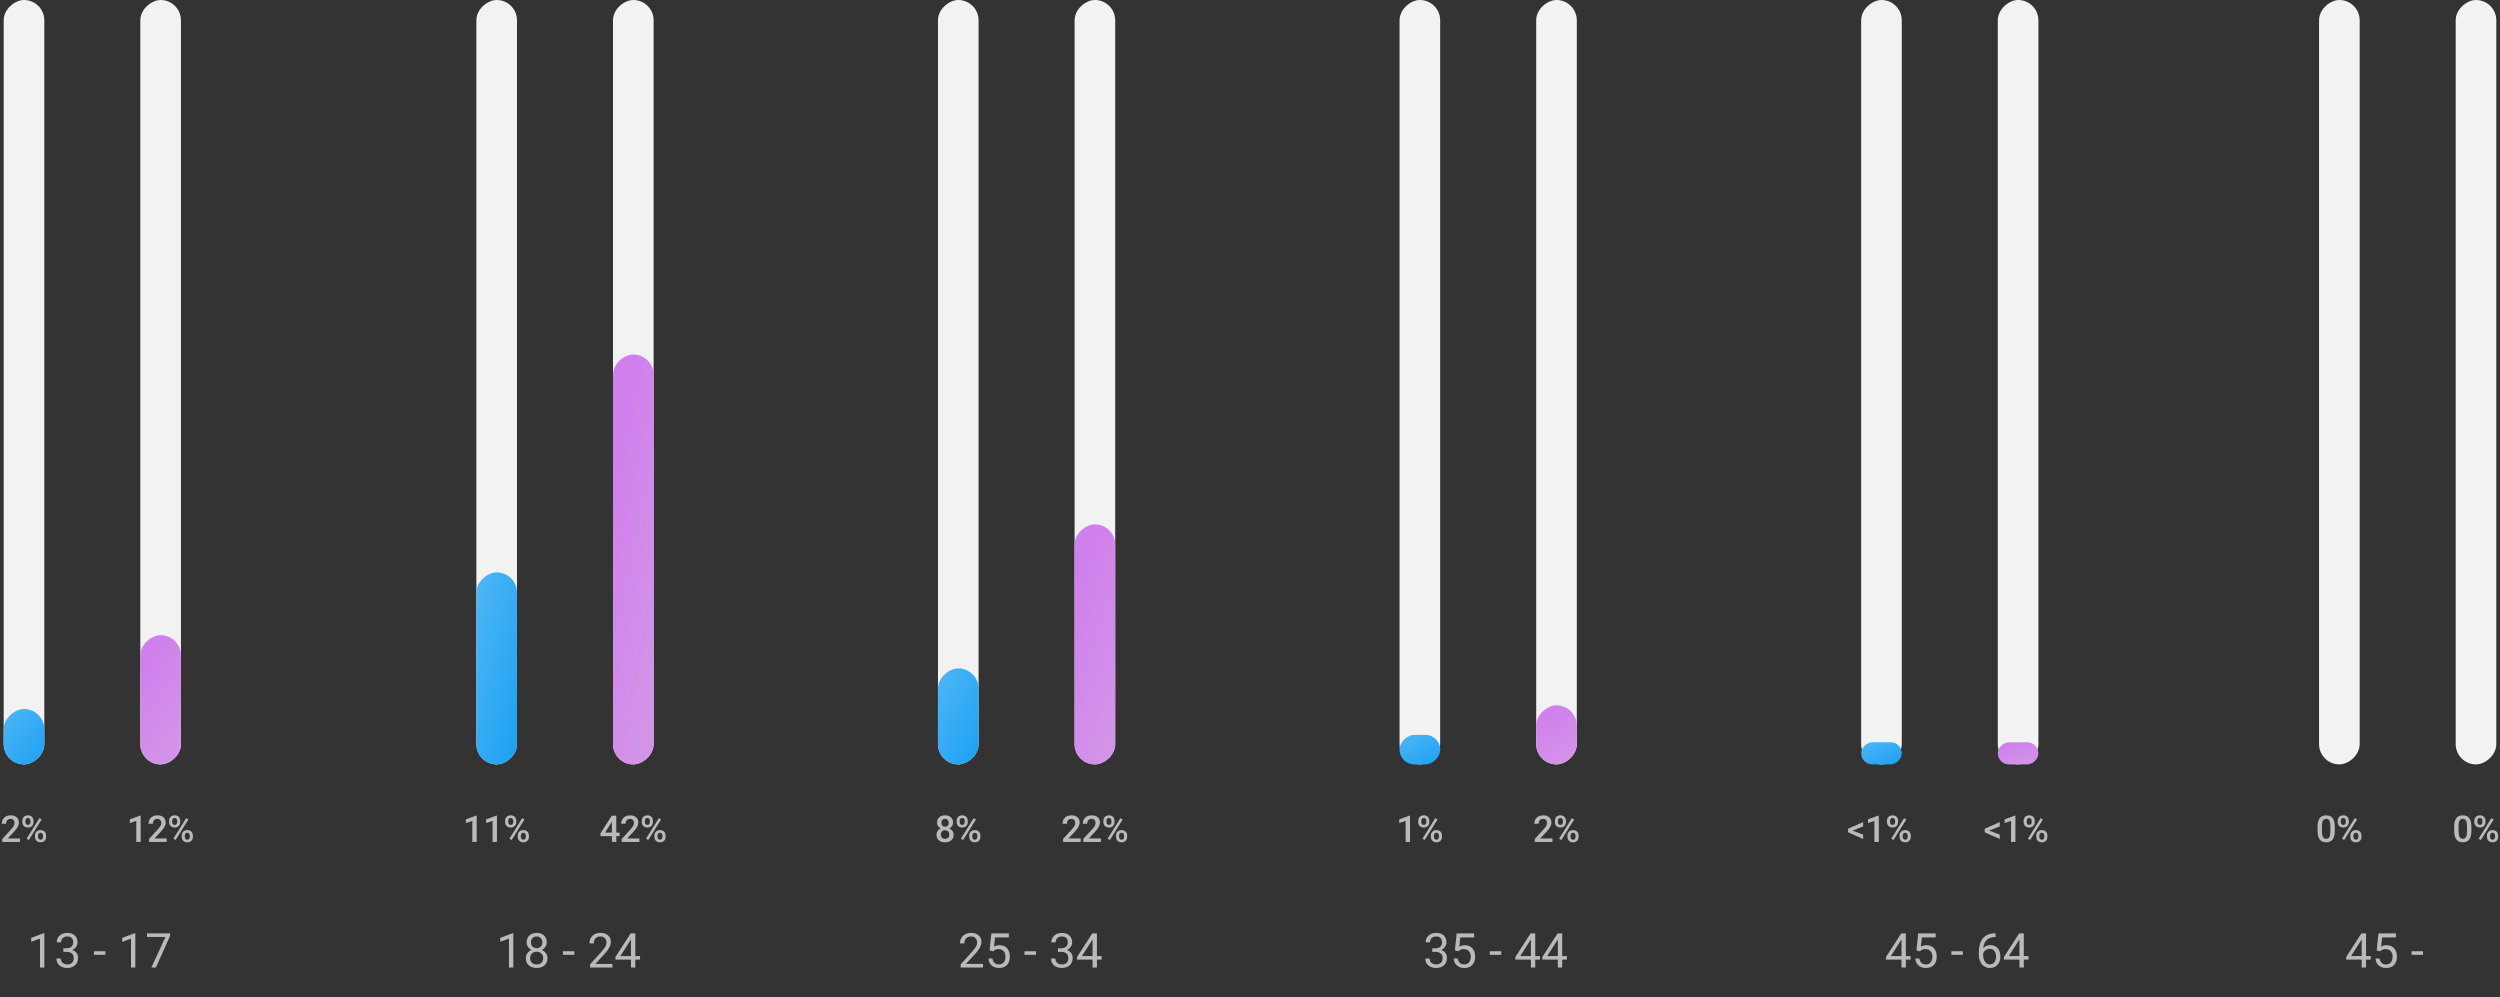 <svg width="677" height="270" viewBox="0 0 677 270" fill="none" xmlns="http://www.w3.org/2000/svg">
<rect x="0" y="0" width="677" height="270" fill="#333333" stroke="none"/>
<path d="M12.007 262H10.826V254.173L8.459 255.043V253.977L11.823 252.713H12.007V262ZM17.155 256.808H18.037C18.591 256.799 19.027 256.653 19.345 256.37C19.662 256.086 19.821 255.703 19.821 255.221C19.821 254.137 19.281 253.596 18.202 253.596C17.694 253.596 17.288 253.742 16.983 254.034C16.683 254.321 16.533 254.704 16.533 255.183H15.358C15.358 254.451 15.625 253.843 16.158 253.361C16.696 252.874 17.377 252.631 18.202 252.631C19.074 252.631 19.757 252.861 20.252 253.323C20.748 253.784 20.995 254.425 20.995 255.246C20.995 255.648 20.864 256.037 20.602 256.414C20.343 256.791 19.99 257.072 19.541 257.258C20.049 257.419 20.441 257.686 20.716 258.058C20.995 258.431 21.135 258.885 21.135 259.423C21.135 260.252 20.864 260.91 20.322 261.397C19.781 261.884 19.076 262.127 18.209 262.127C17.341 262.127 16.634 261.892 16.088 261.422C15.547 260.953 15.276 260.333 15.276 259.562H16.456C16.456 260.049 16.615 260.438 16.933 260.73C17.25 261.022 17.675 261.168 18.209 261.168C18.776 261.168 19.209 261.02 19.51 260.724C19.81 260.428 19.96 260.003 19.96 259.448C19.96 258.911 19.795 258.498 19.465 258.21C19.135 257.923 18.659 257.775 18.037 257.766H17.155V256.808ZM28.536 258.553H25.439V257.595H28.536V258.553ZM36.648 262H35.468V254.173L33.1 255.043V253.977L36.464 252.713H36.648V262ZM46.056 253.418L42.228 262H40.997L44.812 253.723H39.81V252.758H46.056V253.418Z" fill="#BCB9B9"/>
<path d="M38.09 228H36.908V222.292L35.165 222.888V221.887L37.938 220.866H38.09V228ZM45.141 228H40.36V227.185L42.728 224.602C43.07 224.221 43.313 223.903 43.456 223.649C43.602 223.392 43.676 223.135 43.676 222.878C43.676 222.539 43.58 222.266 43.388 222.058C43.199 221.849 42.943 221.745 42.621 221.745C42.237 221.745 41.939 221.862 41.727 222.097C41.516 222.331 41.41 222.652 41.41 223.059H40.224C40.224 222.626 40.321 222.237 40.517 221.892C40.715 221.543 40.997 221.273 41.361 221.081C41.729 220.889 42.152 220.793 42.631 220.793C43.321 220.793 43.865 220.967 44.262 221.315C44.662 221.661 44.862 222.139 44.862 222.751C44.862 223.106 44.761 223.479 44.56 223.869C44.361 224.257 44.034 224.698 43.578 225.192L41.84 227.053H45.141V228ZM45.795 222.258C45.795 221.828 45.934 221.477 46.21 221.203C46.487 220.926 46.85 220.788 47.299 220.788C47.755 220.788 48.119 220.926 48.393 221.203C48.669 221.477 48.808 221.836 48.808 222.282V222.634C48.808 223.06 48.669 223.41 48.393 223.684C48.119 223.957 47.758 224.094 47.309 224.094C46.869 224.094 46.506 223.96 46.22 223.693C45.937 223.423 45.795 223.06 45.795 222.605V222.258ZM46.625 222.634C46.625 222.858 46.687 223.041 46.811 223.181C46.938 223.317 47.104 223.386 47.309 223.386C47.511 223.386 47.673 223.317 47.797 223.181C47.921 223.041 47.983 222.852 47.983 222.614V222.258C47.983 222.033 47.919 221.851 47.792 221.711C47.669 221.571 47.504 221.501 47.299 221.501C47.094 221.501 46.93 221.573 46.806 221.716C46.685 221.856 46.625 222.041 46.625 222.273V222.634ZM49.213 226.257C49.213 225.821 49.355 225.468 49.638 225.197C49.921 224.927 50.282 224.792 50.722 224.792C51.165 224.792 51.526 224.927 51.806 225.197C52.089 225.468 52.231 225.832 52.231 226.291V226.638C52.231 227.061 52.094 227.411 51.821 227.688C51.55 227.961 51.187 228.098 50.732 228.098C50.276 228.098 49.908 227.963 49.628 227.692C49.351 227.419 49.213 227.059 49.213 226.613V226.257ZM50.043 226.638C50.043 226.859 50.107 227.041 50.234 227.185C50.364 227.325 50.53 227.395 50.732 227.395C50.94 227.395 51.103 227.328 51.22 227.194C51.34 227.058 51.401 226.867 51.401 226.623V226.257C51.401 226.029 51.337 225.847 51.21 225.71C51.083 225.573 50.92 225.505 50.722 225.505C50.52 225.505 50.356 225.573 50.229 225.71C50.105 225.847 50.043 226.036 50.043 226.276V226.638ZM47.553 227.468L46.943 227.116L50.414 221.56L51.025 221.911L47.553 227.468Z" fill="#BCB9B9"/>
<rect x="38" y="207" width="207" height="11" rx="5.5" transform="rotate(-90 38 207)" fill="#F2F2F2"/>
<rect x="38" y="207" width="35" height="11" rx="5.5" transform="rotate(-90 38 207)" fill="url(#paint0_linear_441_5561)"/>
<path d="M5.399 228H0.619V227.185L2.987 224.602C3.329 224.221 3.571 223.903 3.714 223.65C3.861 223.392 3.934 223.135 3.934 222.878C3.934 222.54 3.838 222.266 3.646 222.058C3.457 221.849 3.202 221.745 2.879 221.745C2.495 221.745 2.197 221.862 1.986 222.097C1.774 222.331 1.668 222.652 1.668 223.059H0.482C0.482 222.626 0.579 222.237 0.775 221.892C0.973 221.543 1.255 221.273 1.62 221.081C1.987 220.889 2.411 220.793 2.889 220.793C3.579 220.793 4.123 220.967 4.52 221.316C4.92 221.661 5.121 222.139 5.121 222.751C5.121 223.106 5.02 223.479 4.818 223.869C4.619 224.257 4.292 224.698 3.836 225.193L2.098 227.053H5.399V228ZM6.053 222.258C6.053 221.828 6.192 221.477 6.468 221.203C6.745 220.927 7.108 220.788 7.557 220.788C8.013 220.788 8.378 220.927 8.651 221.203C8.928 221.477 9.066 221.836 9.066 222.282V222.634C9.066 223.06 8.928 223.41 8.651 223.684C8.378 223.957 8.016 224.094 7.567 224.094C7.128 224.094 6.765 223.96 6.478 223.693C6.195 223.423 6.053 223.06 6.053 222.605V222.258ZM6.883 222.634C6.883 222.859 6.945 223.041 7.069 223.181C7.196 223.318 7.362 223.386 7.567 223.386C7.769 223.386 7.932 223.318 8.055 223.181C8.179 223.041 8.241 222.852 8.241 222.614V222.258C8.241 222.033 8.177 221.851 8.05 221.711C7.927 221.571 7.762 221.501 7.557 221.501C7.352 221.501 7.188 221.573 7.064 221.716C6.944 221.856 6.883 222.041 6.883 222.273V222.634ZM9.471 226.257C9.471 225.821 9.613 225.468 9.896 225.197C10.179 224.927 10.541 224.792 10.98 224.792C11.423 224.792 11.784 224.927 12.064 225.197C12.347 225.468 12.489 225.832 12.489 226.291V226.638C12.489 227.061 12.352 227.411 12.079 227.688C11.809 227.961 11.446 228.098 10.99 228.098C10.534 228.098 10.166 227.963 9.886 227.693C9.61 227.419 9.471 227.059 9.471 226.613V226.257ZM10.301 226.638C10.301 226.859 10.365 227.041 10.492 227.185C10.622 227.325 10.788 227.395 10.99 227.395C11.198 227.395 11.361 227.328 11.478 227.194C11.599 227.058 11.659 226.867 11.659 226.623V226.257C11.659 226.029 11.595 225.847 11.468 225.71C11.341 225.573 11.179 225.505 10.98 225.505C10.778 225.505 10.614 225.573 10.487 225.71C10.363 225.847 10.301 226.036 10.301 226.276V226.638ZM7.811 227.468L7.201 227.116L10.672 221.56L11.283 221.911L7.811 227.468Z" fill="#BCB9B9"/>
<rect x="1" y="207" width="207" height="11" rx="5.5" transform="rotate(-90 1 207)" fill="#F2F2F2"/>
<rect x="1" y="207" width="15" height="11" rx="5.5" transform="rotate(-90 1 207)" fill="url(#paint1_linear_441_5561)"/>
<path d="M139.007 262H137.826V254.173L135.458 255.043V253.977L138.823 252.713H139.007V262ZM148.052 255.17C148.052 255.631 147.93 256.042 147.684 256.401C147.443 256.761 147.115 257.042 146.7 257.246C147.183 257.453 147.563 257.756 147.843 258.153C148.126 258.551 148.268 259.002 148.268 259.505C148.268 260.305 147.997 260.942 147.456 261.416C146.918 261.89 146.209 262.127 145.329 262.127C144.44 262.127 143.727 261.89 143.19 261.416C142.657 260.938 142.39 260.301 142.39 259.505C142.39 259.006 142.526 258.555 142.796 258.153C143.071 257.751 143.45 257.447 143.933 257.239C143.522 257.036 143.198 256.755 142.961 256.395C142.724 256.035 142.606 255.627 142.606 255.17C142.606 254.391 142.856 253.773 143.355 253.316C143.854 252.859 144.512 252.631 145.329 252.631C146.142 252.631 146.798 252.859 147.297 253.316C147.8 253.773 148.052 254.391 148.052 255.17ZM147.094 259.48C147.094 258.964 146.929 258.543 146.599 258.217C146.273 257.891 145.845 257.728 145.316 257.728C144.787 257.728 144.362 257.889 144.041 258.21C143.723 258.532 143.564 258.955 143.564 259.48C143.564 260.005 143.719 260.417 144.028 260.718C144.341 261.018 144.775 261.168 145.329 261.168C145.879 261.168 146.311 261.018 146.624 260.718C146.937 260.413 147.094 260 147.094 259.48ZM145.329 253.596C144.868 253.596 144.493 253.74 144.206 254.027C143.922 254.311 143.78 254.698 143.78 255.189C143.78 255.659 143.92 256.04 144.199 256.332C144.483 256.619 144.859 256.763 145.329 256.763C145.799 256.763 146.173 256.619 146.453 256.332C146.736 256.04 146.878 255.659 146.878 255.189C146.878 254.719 146.732 254.336 146.44 254.04C146.148 253.744 145.778 253.596 145.329 253.596ZM155.536 258.553H152.438V257.595H155.536V258.553ZM165.845 262H159.789V261.156L162.988 257.601C163.462 257.064 163.788 256.628 163.966 256.293C164.148 255.955 164.239 255.606 164.239 255.246C164.239 254.764 164.093 254.368 163.801 254.059C163.509 253.75 163.119 253.596 162.633 253.596C162.049 253.596 161.594 253.763 161.268 254.097C160.946 254.427 160.786 254.889 160.786 255.481H159.611C159.611 254.63 159.884 253.943 160.43 253.418C160.98 252.893 161.715 252.631 162.633 252.631C163.492 252.631 164.171 252.857 164.67 253.31C165.17 253.759 165.419 254.357 165.419 255.106C165.419 256.016 164.84 257.1 163.68 258.356L161.205 261.042H165.845V262ZM172.046 258.896H173.329V259.854H172.046V262H170.866V259.854H166.657V259.163L170.796 252.758H172.046V258.896ZM167.99 258.896H170.866V254.364L170.726 254.618L167.99 258.896Z" fill="#BCB9B9"/>
<path d="M166.89 225.466H167.774V226.418H166.89V228H165.704V226.418H162.633L162.598 225.695L165.665 220.891H166.89V225.466ZM163.844 225.466H165.704V222.497L165.616 222.653L163.844 225.466ZM173.141 228H168.36V227.185L170.729 224.602C171.07 224.221 171.313 223.903 171.456 223.649C171.603 223.392 171.676 223.135 171.676 222.878C171.676 222.539 171.58 222.266 171.388 222.058C171.199 221.849 170.943 221.745 170.621 221.745C170.237 221.745 169.939 221.862 169.728 222.097C169.516 222.331 169.41 222.652 169.41 223.059H168.224C168.224 222.626 168.321 222.237 168.517 221.892C168.715 221.543 168.997 221.273 169.361 221.081C169.729 220.889 170.152 220.793 170.631 220.793C171.321 220.793 171.865 220.967 172.262 221.315C172.662 221.66 172.862 222.139 172.862 222.751C172.862 223.106 172.761 223.479 172.56 223.869C172.361 224.257 172.034 224.698 171.578 225.192L169.84 227.053H173.141V228ZM173.795 222.258C173.795 221.828 173.933 221.477 174.21 221.203C174.487 220.926 174.85 220.788 175.299 220.788C175.755 220.788 176.119 220.926 176.393 221.203C176.669 221.477 176.808 221.836 176.808 222.282V222.634C176.808 223.06 176.669 223.41 176.393 223.684C176.119 223.957 175.758 224.094 175.309 224.094C174.869 224.094 174.506 223.96 174.22 223.693C173.937 223.423 173.795 223.06 173.795 222.604V222.258ZM174.625 222.634C174.625 222.858 174.687 223.041 174.811 223.181C174.938 223.317 175.104 223.386 175.309 223.386C175.511 223.386 175.673 223.317 175.797 223.181C175.921 223.041 175.983 222.852 175.983 222.614V222.258C175.983 222.033 175.919 221.851 175.792 221.711C175.668 221.571 175.504 221.501 175.299 221.501C175.094 221.501 174.93 221.573 174.806 221.716C174.685 221.856 174.625 222.041 174.625 222.272V222.634ZM177.213 226.257C177.213 225.821 177.355 225.467 177.638 225.197C177.921 224.927 178.282 224.792 178.722 224.792C179.165 224.792 179.526 224.927 179.806 225.197C180.089 225.467 180.231 225.832 180.231 226.291V226.638C180.231 227.061 180.094 227.411 179.821 227.688C179.55 227.961 179.187 228.098 178.732 228.098C178.276 228.098 177.908 227.963 177.628 227.692C177.351 227.419 177.213 227.059 177.213 226.613V226.257ZM178.043 226.638C178.043 226.859 178.107 227.041 178.234 227.185C178.364 227.325 178.53 227.395 178.732 227.395C178.94 227.395 179.103 227.328 179.22 227.194C179.34 227.058 179.401 226.867 179.401 226.623V226.257C179.401 226.029 179.337 225.847 179.21 225.71C179.083 225.573 178.92 225.505 178.722 225.505C178.52 225.505 178.356 225.573 178.229 225.71C178.105 225.847 178.043 226.035 178.043 226.276V226.638ZM175.553 227.468L174.943 227.116L178.414 221.56L179.025 221.911L175.553 227.468Z" fill="#BCB9B9"/>
<rect x="166" y="207" width="207" height="11" rx="5.5" transform="rotate(-90 166 207)" fill="#F2F2F2"/>
<rect x="166" y="207" width="111" height="11" rx="5.5" transform="rotate(-90 166 207)" fill="url(#paint2_linear_441_5561)"/>
<path d="M129.09 228H127.908V222.292L126.165 222.888V221.887L128.938 220.866H129.09V228ZM134.573 228H133.392V222.292L131.648 222.888V221.887L134.422 220.866H134.573V228ZM136.795 222.258C136.795 221.828 136.933 221.477 137.21 221.203C137.487 220.926 137.85 220.788 138.299 220.788C138.755 220.788 139.119 220.926 139.393 221.203C139.669 221.477 139.808 221.836 139.808 222.282V222.634C139.808 223.06 139.669 223.41 139.393 223.684C139.119 223.957 138.758 224.094 138.309 224.094C137.869 224.094 137.506 223.96 137.22 223.693C136.937 223.423 136.795 223.06 136.795 222.604V222.258ZM137.625 222.634C137.625 222.858 137.687 223.041 137.811 223.181C137.938 223.317 138.104 223.386 138.309 223.386C138.511 223.386 138.673 223.317 138.797 223.181C138.921 223.041 138.983 222.852 138.983 222.614V222.258C138.983 222.033 138.919 221.851 138.792 221.711C138.668 221.571 138.504 221.501 138.299 221.501C138.094 221.501 137.93 221.573 137.806 221.716C137.685 221.856 137.625 222.041 137.625 222.272V222.634ZM140.213 226.257C140.213 225.821 140.355 225.467 140.638 225.197C140.921 224.927 141.282 224.792 141.722 224.792C142.165 224.792 142.526 224.927 142.806 225.197C143.089 225.467 143.231 225.832 143.231 226.291V226.638C143.231 227.061 143.094 227.411 142.821 227.688C142.55 227.961 142.187 228.098 141.732 228.098C141.276 228.098 140.908 227.963 140.628 227.692C140.351 227.419 140.213 227.059 140.213 226.613V226.257ZM141.043 226.638C141.043 226.859 141.107 227.041 141.234 227.185C141.364 227.325 141.53 227.395 141.732 227.395C141.94 227.395 142.103 227.328 142.22 227.194C142.34 227.058 142.401 226.867 142.401 226.623V226.257C142.401 226.029 142.337 225.847 142.21 225.71C142.083 225.573 141.92 225.505 141.722 225.505C141.52 225.505 141.356 225.573 141.229 225.71C141.105 225.847 141.043 226.035 141.043 226.276V226.638ZM138.553 227.468L137.943 227.116L141.414 221.56L142.025 221.911L138.553 227.468Z" fill="#BCB9B9"/>
<rect x="129" y="207" width="207" height="11" rx="5.5" transform="rotate(-90 129 207)" fill="#F2F2F2"/>
<rect x="129" y="207" width="52" height="11" rx="5.5" transform="rotate(-90 129 207)" fill="url(#paint3_linear_441_5561)"/>
<path d="M266.203 262H260.147V261.156L263.347 257.601C263.821 257.064 264.146 256.628 264.324 256.293C264.506 255.955 264.597 255.606 264.597 255.246C264.597 254.764 264.451 254.368 264.159 254.059C263.867 253.75 263.478 253.596 262.991 253.596C262.407 253.596 261.952 253.763 261.626 254.097C261.305 254.427 261.144 254.889 261.144 255.481H259.97C259.97 254.63 260.243 253.943 260.789 253.418C261.339 252.893 262.073 252.631 262.991 252.631C263.85 252.631 264.529 252.857 265.029 253.31C265.528 253.759 265.778 254.357 265.778 255.106C265.778 256.016 265.198 257.1 264.039 258.356L261.563 261.042H266.203V262ZM267.987 257.366L268.457 252.758H273.192V253.843H269.453L269.174 256.363C269.627 256.097 270.141 255.963 270.716 255.963C271.558 255.963 272.227 256.243 272.722 256.801C273.217 257.356 273.465 258.107 273.465 259.055C273.465 260.007 273.207 260.758 272.69 261.308C272.178 261.854 271.461 262.127 270.539 262.127C269.722 262.127 269.055 261.901 268.539 261.448C268.023 260.995 267.729 260.369 267.657 259.569H268.768C268.84 260.098 269.028 260.498 269.333 260.769C269.637 261.035 270.039 261.168 270.539 261.168C271.084 261.168 271.512 260.982 271.821 260.61C272.134 260.237 272.291 259.723 272.291 259.067C272.291 258.45 272.121 257.954 271.783 257.582C271.448 257.205 271.002 257.017 270.443 257.017C269.931 257.017 269.529 257.129 269.237 257.354L268.926 257.607L267.987 257.366ZM280.536 258.553H277.438V257.595H280.536V258.553ZM286.497 256.808H287.379C287.933 256.799 288.369 256.653 288.687 256.37C289.004 256.086 289.163 255.703 289.163 255.221C289.163 254.137 288.623 253.596 287.544 253.596C287.036 253.596 286.63 253.742 286.325 254.034C286.025 254.321 285.875 254.704 285.875 255.183H284.7C284.7 254.451 284.967 253.843 285.5 253.361C286.037 252.874 286.719 252.631 287.544 252.631C288.416 252.631 289.099 252.861 289.594 253.323C290.089 253.784 290.337 254.425 290.337 255.246C290.337 255.648 290.206 256.037 289.943 256.414C289.685 256.791 289.332 257.072 288.883 257.258C289.391 257.419 289.783 257.686 290.058 258.058C290.337 258.431 290.477 258.885 290.477 259.423C290.477 260.252 290.206 260.91 289.664 261.397C289.122 261.884 288.418 262.127 287.55 262.127C286.683 262.127 285.976 261.892 285.43 261.422C284.889 260.953 284.618 260.333 284.618 259.562H285.798C285.798 260.049 285.957 260.438 286.274 260.73C286.592 261.022 287.017 261.168 287.55 261.168C288.117 261.168 288.551 261.02 288.852 260.724C289.152 260.428 289.302 260.003 289.302 259.448C289.302 258.911 289.137 258.498 288.807 258.21C288.477 257.923 288.001 257.775 287.379 257.766H286.497V256.808ZM297.046 258.896H298.329V259.854H297.046V262H295.866V259.854H291.657V259.163L295.796 252.758H297.046V258.896ZM292.99 258.896H295.866V254.364L295.726 254.618L292.99 258.896Z" fill="#BCB9B9"/>
<path d="M292.657 228H287.877V227.185L290.245 224.602C290.587 224.221 290.829 223.903 290.972 223.649C291.119 223.392 291.192 223.135 291.192 222.878C291.192 222.539 291.096 222.266 290.904 222.058C290.715 221.849 290.46 221.745 290.137 221.745C289.753 221.745 289.456 221.862 289.244 222.097C289.032 222.331 288.927 222.652 288.927 223.059H287.74C287.74 222.626 287.838 222.237 288.033 221.892C288.232 221.543 288.513 221.273 288.878 221.081C289.246 220.889 289.669 220.793 290.147 220.793C290.837 220.793 291.381 220.967 291.778 221.315C292.179 221.661 292.379 222.139 292.379 222.751C292.379 223.106 292.278 223.479 292.076 223.869C291.877 224.257 291.55 224.698 291.095 225.192L289.356 227.053H292.657V228ZM298.141 228H293.36V227.185L295.729 224.602C296.07 224.221 296.313 223.903 296.456 223.649C296.603 223.392 296.676 223.135 296.676 222.878C296.676 222.539 296.58 222.266 296.388 222.058C296.199 221.849 295.943 221.745 295.621 221.745C295.237 221.745 294.939 221.862 294.728 222.097C294.516 222.331 294.41 222.652 294.41 223.059H293.224C293.224 222.626 293.321 222.237 293.517 221.892C293.715 221.543 293.997 221.273 294.361 221.081C294.729 220.889 295.152 220.793 295.631 220.793C296.321 220.793 296.865 220.967 297.262 221.315C297.662 221.661 297.862 222.139 297.862 222.751C297.862 223.106 297.761 223.479 297.56 223.869C297.361 224.257 297.034 224.698 296.578 225.192L294.84 227.053H298.141V228ZM298.795 222.258C298.795 221.828 298.933 221.477 299.21 221.203C299.487 220.926 299.85 220.788 300.299 220.788C300.755 220.788 301.119 220.926 301.393 221.203C301.669 221.477 301.808 221.836 301.808 222.282V222.634C301.808 223.06 301.669 223.41 301.393 223.684C301.119 223.957 300.758 224.094 300.309 224.094C299.869 224.094 299.506 223.96 299.22 223.693C298.937 223.423 298.795 223.06 298.795 222.605V222.258ZM299.625 222.634C299.625 222.858 299.687 223.041 299.811 223.181C299.938 223.317 300.104 223.386 300.309 223.386C300.511 223.386 300.673 223.317 300.797 223.181C300.921 223.041 300.983 222.852 300.983 222.614V222.258C300.983 222.033 300.919 221.851 300.792 221.711C300.668 221.571 300.504 221.501 300.299 221.501C300.094 221.501 299.93 221.573 299.806 221.716C299.685 221.856 299.625 222.041 299.625 222.273V222.634ZM302.213 226.257C302.213 225.821 302.355 225.468 302.638 225.197C302.921 224.927 303.282 224.792 303.722 224.792C304.165 224.792 304.526 224.927 304.806 225.197C305.089 225.468 305.231 225.832 305.231 226.291V226.638C305.231 227.061 305.094 227.411 304.821 227.688C304.55 227.961 304.187 228.098 303.732 228.098C303.276 228.098 302.908 227.963 302.628 227.692C302.351 227.419 302.213 227.059 302.213 226.613V226.257ZM303.043 226.638C303.043 226.859 303.107 227.041 303.234 227.185C303.364 227.325 303.53 227.395 303.732 227.395C303.94 227.395 304.103 227.328 304.22 227.194C304.34 227.058 304.401 226.867 304.401 226.623V226.257C304.401 226.029 304.337 225.847 304.21 225.71C304.083 225.573 303.92 225.505 303.722 225.505C303.52 225.505 303.356 225.573 303.229 225.71C303.105 225.847 303.043 226.036 303.043 226.276V226.638ZM300.553 227.468L299.943 227.116L303.414 221.56L304.025 221.911L300.553 227.468Z" fill="#BCB9B9"/>
<rect x="291" y="207" width="207" height="11" rx="5.5" transform="rotate(-90 291 207)" fill="#F2F2F2"/>
<rect x="291" y="207" width="65" height="11" rx="5.5" transform="rotate(-90 291 207)" fill="url(#paint4_linear_441_5561)"/>
<path d="M258.096 222.766C258.096 223.114 258.007 223.425 257.828 223.698C257.649 223.969 257.404 224.182 257.095 224.338C257.466 224.511 257.751 224.747 257.95 225.046C258.151 225.345 258.252 225.684 258.252 226.062C258.252 226.687 258.041 227.183 257.618 227.551C257.194 227.915 256.631 228.098 255.928 228.098C255.222 228.098 254.655 227.914 254.229 227.546C253.806 227.178 253.594 226.683 253.594 226.062C253.594 225.681 253.695 225.339 253.897 225.036C254.099 224.734 254.382 224.501 254.746 224.338C254.44 224.182 254.198 223.969 254.019 223.698C253.843 223.425 253.755 223.114 253.755 222.766C253.755 222.16 253.951 221.68 254.341 221.325C254.732 220.97 255.259 220.793 255.923 220.793C256.591 220.793 257.12 220.97 257.51 221.325C257.901 221.68 258.096 222.16 258.096 222.766ZM257.066 226.003C257.066 225.651 256.96 225.368 256.748 225.153C256.54 224.935 256.263 224.826 255.918 224.826C255.573 224.826 255.297 224.934 255.088 225.149C254.883 225.363 254.781 225.648 254.781 226.003C254.781 226.351 254.882 226.63 255.083 226.838C255.288 227.046 255.57 227.151 255.928 227.151C256.286 227.151 256.565 227.05 256.763 226.848C256.965 226.646 257.066 226.364 257.066 226.003ZM256.914 222.81C256.914 222.5 256.825 222.247 256.646 222.048C256.467 221.846 256.226 221.745 255.923 221.745C255.621 221.745 255.381 221.841 255.205 222.033C255.03 222.222 254.942 222.481 254.942 222.81C254.942 223.135 255.03 223.394 255.205 223.586C255.385 223.778 255.625 223.874 255.928 223.874C256.231 223.874 256.47 223.778 256.646 223.586C256.825 223.394 256.914 223.135 256.914 222.81ZM259.053 222.258C259.053 221.828 259.192 221.477 259.468 221.203C259.745 220.927 260.108 220.788 260.557 220.788C261.013 220.788 261.378 220.927 261.651 221.203C261.928 221.477 262.066 221.836 262.066 222.282V222.634C262.066 223.06 261.928 223.41 261.651 223.684C261.378 223.957 261.016 224.094 260.567 224.094C260.128 224.094 259.765 223.96 259.478 223.693C259.195 223.423 259.053 223.06 259.053 222.605V222.258ZM259.883 222.634C259.883 222.859 259.945 223.041 260.069 223.181C260.196 223.318 260.362 223.386 260.567 223.386C260.769 223.386 260.932 223.318 261.055 223.181C261.179 223.041 261.241 222.852 261.241 222.614V222.258C261.241 222.033 261.177 221.851 261.05 221.711C260.927 221.571 260.762 221.501 260.557 221.501C260.352 221.501 260.188 221.573 260.064 221.716C259.944 221.856 259.883 222.041 259.883 222.273V222.634ZM262.471 226.257C262.471 225.821 262.613 225.468 262.896 225.197C263.179 224.927 263.541 224.792 263.98 224.792C264.423 224.792 264.784 224.927 265.064 225.197C265.347 225.468 265.489 225.832 265.489 226.291V226.638C265.489 227.061 265.352 227.411 265.079 227.688C264.809 227.961 264.446 228.098 263.99 228.098C263.534 228.098 263.166 227.963 262.886 227.693C262.61 227.419 262.471 227.059 262.471 226.613V226.257ZM263.301 226.638C263.301 226.859 263.365 227.041 263.492 227.185C263.622 227.325 263.788 227.395 263.99 227.395C264.198 227.395 264.361 227.328 264.478 227.194C264.599 227.058 264.659 226.867 264.659 226.623V226.257C264.659 226.029 264.595 225.847 264.468 225.71C264.341 225.573 264.179 225.505 263.98 225.505C263.778 225.505 263.614 225.573 263.487 225.71C263.363 225.847 263.301 226.036 263.301 226.276V226.638ZM260.811 227.468L260.201 227.116L263.672 221.56L264.283 221.911L260.811 227.468Z" fill="#BCB9B9"/>
<rect x="254" y="207" width="207" height="11" rx="5.5" transform="rotate(-90 254 207)" fill="#F2F2F2"/>
<rect x="254" y="207" width="26" height="11" rx="5.5" transform="rotate(-90 254 207)" fill="url(#paint5_linear_441_5561)"/>
<path d="M387.855 256.808H388.737C389.292 256.799 389.728 256.653 390.045 256.37C390.362 256.086 390.521 255.703 390.521 255.221C390.521 254.137 389.981 253.596 388.902 253.596C388.395 253.596 387.988 253.742 387.684 254.034C387.383 254.321 387.233 254.704 387.233 255.183H386.059C386.059 254.451 386.325 253.843 386.858 253.361C387.396 252.874 388.077 252.631 388.902 252.631C389.774 252.631 390.458 252.861 390.953 253.323C391.448 253.784 391.695 254.425 391.695 255.246C391.695 255.648 391.564 256.037 391.302 256.414C391.044 256.791 390.69 257.072 390.242 257.258C390.75 257.419 391.141 257.686 391.416 258.058C391.695 258.431 391.835 258.885 391.835 259.423C391.835 260.252 391.564 260.91 391.022 261.397C390.481 261.884 389.776 262.127 388.909 262.127C388.041 262.127 387.334 261.892 386.789 261.422C386.247 260.953 385.976 260.333 385.976 259.562H387.157C387.157 260.049 387.315 260.438 387.633 260.73C387.95 261.022 388.375 261.168 388.909 261.168C389.476 261.168 389.91 261.02 390.21 260.724C390.51 260.428 390.661 260.003 390.661 259.448C390.661 258.911 390.496 258.498 390.166 258.21C389.835 257.923 389.359 257.775 388.737 257.766H387.855V256.808ZM393.987 257.366L394.457 252.758H399.192V253.843H395.453L395.174 256.363C395.627 256.097 396.141 255.963 396.716 255.963C397.558 255.963 398.227 256.243 398.722 256.801C399.217 257.356 399.465 258.107 399.465 259.055C399.465 260.007 399.207 260.758 398.69 261.308C398.178 261.854 397.461 262.127 396.539 262.127C395.722 262.127 395.055 261.901 394.539 261.448C394.023 260.995 393.729 260.369 393.657 259.569H394.768C394.84 260.098 395.028 260.498 395.333 260.769C395.637 261.035 396.039 261.168 396.539 261.168C397.084 261.168 397.512 260.982 397.821 260.61C398.134 260.237 398.291 259.723 398.291 259.067C398.291 258.45 398.121 257.954 397.783 257.582C397.448 257.205 397.002 257.017 396.443 257.017C395.931 257.017 395.529 257.129 395.237 257.354L394.926 257.607L393.987 257.366ZM406.536 258.553H403.438V257.595H406.536V258.553ZM415.747 258.896H417.029V259.854H415.747V262H414.566V259.854H410.357V259.163L414.496 252.758H415.747V258.896ZM411.69 258.896H414.566V254.364L414.426 254.618L411.69 258.896ZM423.046 258.896H424.329V259.854H423.046V262H421.866V259.854H417.657V259.163L421.796 252.758H423.046V258.896ZM418.99 258.896H421.866V254.364L421.726 254.618L418.99 258.896Z" fill="#BCB9B9"/>
<path d="M420.399 228H415.619V227.185L417.987 224.602C418.329 224.221 418.571 223.903 418.714 223.649C418.861 223.392 418.934 223.135 418.934 222.878C418.934 222.539 418.838 222.266 418.646 222.058C418.457 221.849 418.202 221.745 417.879 221.745C417.495 221.745 417.197 221.862 416.986 222.097C416.774 222.331 416.668 222.652 416.668 223.059H415.482C415.482 222.626 415.579 222.237 415.775 221.892C415.973 221.543 416.255 221.273 416.62 221.081C416.987 220.889 417.411 220.793 417.889 220.793C418.579 220.793 419.123 220.967 419.52 221.315C419.92 221.661 420.121 222.139 420.121 222.751C420.121 223.106 420.02 223.479 419.818 223.869C419.619 224.257 419.292 224.698 418.836 225.192L417.098 227.053H420.399V228ZM421.053 222.258C421.053 221.828 421.192 221.477 421.468 221.203C421.745 220.926 422.108 220.788 422.557 220.788C423.013 220.788 423.378 220.926 423.651 221.203C423.928 221.477 424.066 221.836 424.066 222.282V222.634C424.066 223.06 423.928 223.41 423.651 223.684C423.378 223.957 423.016 224.094 422.567 224.094C422.128 224.094 421.765 223.96 421.478 223.693C421.195 223.423 421.053 223.06 421.053 222.605V222.258ZM421.883 222.634C421.883 222.858 421.945 223.041 422.069 223.181C422.196 223.317 422.362 223.386 422.567 223.386C422.769 223.386 422.932 223.317 423.055 223.181C423.179 223.041 423.241 222.852 423.241 222.614V222.258C423.241 222.033 423.177 221.851 423.05 221.711C422.927 221.571 422.762 221.501 422.557 221.501C422.352 221.501 422.188 221.573 422.064 221.716C421.944 221.856 421.883 222.041 421.883 222.273V222.634ZM424.471 226.257C424.471 225.821 424.613 225.468 424.896 225.197C425.179 224.927 425.541 224.792 425.98 224.792C426.423 224.792 426.784 224.927 427.064 225.197C427.347 225.468 427.489 225.832 427.489 226.291V226.638C427.489 227.061 427.352 227.411 427.079 227.688C426.809 227.961 426.446 228.098 425.99 228.098C425.534 228.098 425.166 227.963 424.886 227.692C424.61 227.419 424.471 227.059 424.471 226.613V226.257ZM425.301 226.638C425.301 226.859 425.365 227.041 425.492 227.185C425.622 227.325 425.788 227.395 425.99 227.395C426.198 227.395 426.361 227.328 426.478 227.194C426.599 227.058 426.659 226.867 426.659 226.623V226.257C426.659 226.029 426.595 225.847 426.468 225.71C426.341 225.573 426.179 225.505 425.98 225.505C425.778 225.505 425.614 225.573 425.487 225.71C425.363 225.847 425.301 226.036 425.301 226.276V226.638ZM422.811 227.468L422.201 227.116L425.672 221.56L426.283 221.911L422.811 227.468Z" fill="#BCB9B9"/>
<rect x="416" y="207" width="207" height="11" rx="5.5" transform="rotate(-90 416 207)" fill="#F2F2F2"/>
<rect x="416" y="207" width="16" height="11" rx="5.5" transform="rotate(-90 416 207)" fill="url(#paint6_linear_441_5561)"/>
<path d="M381.831 228H380.65V222.292L378.907 222.888V221.887L381.68 220.866H381.831V228ZM384.053 222.258C384.053 221.828 384.192 221.477 384.468 221.203C384.745 220.927 385.108 220.788 385.557 220.788C386.013 220.788 386.378 220.927 386.651 221.203C386.928 221.477 387.066 221.836 387.066 222.282V222.634C387.066 223.06 386.928 223.41 386.651 223.684C386.378 223.957 386.016 224.094 385.567 224.094C385.128 224.094 384.765 223.96 384.478 223.693C384.195 223.423 384.053 223.06 384.053 222.605V222.258ZM384.883 222.634C384.883 222.859 384.945 223.041 385.069 223.181C385.196 223.318 385.362 223.386 385.567 223.386C385.769 223.386 385.932 223.318 386.055 223.181C386.179 223.041 386.241 222.852 386.241 222.614V222.258C386.241 222.033 386.177 221.851 386.05 221.711C385.927 221.571 385.762 221.501 385.557 221.501C385.352 221.501 385.188 221.573 385.064 221.716C384.944 221.856 384.883 222.041 384.883 222.273V222.634ZM387.471 226.257C387.471 225.821 387.613 225.468 387.896 225.197C388.179 224.927 388.541 224.792 388.98 224.792C389.423 224.792 389.784 224.927 390.064 225.197C390.347 225.468 390.489 225.832 390.489 226.291V226.638C390.489 227.061 390.352 227.411 390.079 227.688C389.809 227.961 389.446 228.098 388.99 228.098C388.534 228.098 388.166 227.963 387.886 227.693C387.61 227.419 387.471 227.059 387.471 226.613V226.257ZM388.301 226.638C388.301 226.859 388.365 227.041 388.492 227.185C388.622 227.325 388.788 227.395 388.99 227.395C389.198 227.395 389.361 227.328 389.478 227.194C389.599 227.058 389.659 226.867 389.659 226.623V226.257C389.659 226.029 389.595 225.847 389.468 225.71C389.341 225.573 389.179 225.505 388.98 225.505C388.778 225.505 388.614 225.573 388.487 225.71C388.363 225.847 388.301 226.036 388.301 226.276V226.638ZM385.811 227.468L385.201 227.116L388.672 221.56L389.283 221.911L385.811 227.468Z" fill="#BCB9B9"/>
<rect x="379" y="207" width="207" height="11" rx="5.5" transform="rotate(-90 379 207)" fill="#F2F2F2"/>
<rect x="379" y="207" width="8" height="11" rx="4" transform="rotate(-90 379 207)" fill="url(#paint7_linear_441_5561)"/>
<path d="M516.105 258.896H517.387V259.854H516.105V262H514.924V259.854H510.716V259.163L514.854 252.758H516.105V258.896ZM512.049 258.896H514.924V254.364L514.785 254.618L512.049 258.896ZM518.987 257.366L519.457 252.758H524.192V253.843H520.453L520.174 256.363C520.627 256.097 521.141 255.963 521.716 255.963C522.558 255.963 523.227 256.243 523.722 256.801C524.217 257.356 524.465 258.107 524.465 259.055C524.465 260.007 524.207 260.758 523.69 261.308C523.178 261.854 522.461 262.127 521.539 262.127C520.722 262.127 520.055 261.901 519.539 261.448C519.023 260.995 518.729 260.369 518.657 259.569H519.768C519.84 260.098 520.028 260.498 520.333 260.769C520.637 261.035 521.039 261.168 521.539 261.168C522.084 261.168 522.512 260.982 522.821 260.61C523.134 260.237 523.291 259.723 523.291 259.067C523.291 258.45 523.121 257.954 522.783 257.582C522.448 257.205 522.002 257.017 521.443 257.017C520.931 257.017 520.529 257.129 520.237 257.354L519.926 257.607L518.987 257.366ZM531.536 258.553H528.438V257.595H531.536V258.553ZM540.397 252.751V253.748H540.182C539.268 253.765 538.54 254.036 537.998 254.561C537.456 255.085 537.143 255.824 537.059 256.776C537.545 256.217 538.21 255.938 539.052 255.938C539.856 255.938 540.497 256.222 540.975 256.789C541.458 257.356 541.699 258.088 541.699 258.985C541.699 259.937 541.438 260.699 540.918 261.27C540.402 261.841 539.708 262.127 538.836 262.127C537.951 262.127 537.234 261.788 536.684 261.111C536.134 260.43 535.859 259.554 535.859 258.483V258.033C535.859 256.332 536.221 255.032 536.944 254.135C537.672 253.234 538.753 252.773 540.188 252.751H540.397ZM538.855 256.916C538.453 256.916 538.083 257.036 537.744 257.277C537.406 257.519 537.171 257.821 537.04 258.185V258.617C537.04 259.378 537.211 259.992 537.554 260.458C537.896 260.923 538.324 261.156 538.836 261.156C539.365 261.156 539.78 260.961 540.08 260.572C540.385 260.182 540.537 259.673 540.537 259.042C540.537 258.407 540.383 257.895 540.074 257.506C539.769 257.112 539.363 256.916 538.855 256.916ZM548.046 258.896H549.329V259.854H548.046V262H546.866V259.854H542.657V259.163L546.796 252.758H548.046V258.896ZM543.99 258.896H546.866V254.364L546.726 254.618L543.99 258.896Z" fill="#BCB9B9"/>
<path d="M538.656 224.919L541.537 226.013V227.199L537.45 225.378V224.436L541.537 222.619V223.806L538.656 224.919ZM545.775 228H544.594V222.292L542.851 222.888V221.887L545.624 220.866H545.775V228ZM547.997 222.258C547.997 221.828 548.136 221.477 548.412 221.203C548.689 220.926 549.052 220.788 549.501 220.788C549.957 220.788 550.321 220.926 550.595 221.203C550.872 221.477 551.01 221.836 551.01 222.282V222.634C551.01 223.06 550.872 223.41 550.595 223.684C550.321 223.957 549.96 224.094 549.511 224.094C549.071 224.094 548.709 223.96 548.422 223.693C548.139 223.423 547.997 223.06 547.997 222.604V222.258ZM548.827 222.634C548.827 222.858 548.889 223.041 549.013 223.181C549.14 223.317 549.306 223.386 549.511 223.386C549.713 223.386 549.876 223.317 549.999 223.181C550.123 223.041 550.185 222.852 550.185 222.614V222.258C550.185 222.033 550.121 221.851 549.994 221.711C549.871 221.571 549.706 221.501 549.501 221.501C549.296 221.501 549.132 221.573 549.008 221.716C548.888 221.856 548.827 222.041 548.827 222.272V222.634ZM551.415 226.257C551.415 225.821 551.557 225.467 551.84 225.197C552.123 224.927 552.485 224.792 552.924 224.792C553.367 224.792 553.728 224.927 554.008 225.197C554.291 225.467 554.433 225.832 554.433 226.291V226.638C554.433 227.061 554.296 227.411 554.023 227.688C553.752 227.961 553.39 228.098 552.934 228.098C552.478 228.098 552.11 227.963 551.83 227.692C551.554 227.419 551.415 227.059 551.415 226.613V226.257ZM552.245 226.638C552.245 226.859 552.309 227.041 552.436 227.185C552.566 227.325 552.732 227.395 552.934 227.395C553.142 227.395 553.305 227.328 553.422 227.194C553.543 227.058 553.603 226.867 553.603 226.623V226.257C553.603 226.029 553.539 225.847 553.412 225.71C553.285 225.573 553.123 225.505 552.924 225.505C552.722 225.505 552.558 225.573 552.431 225.71C552.307 225.847 552.245 226.035 552.245 226.276V226.638ZM549.755 227.468L549.145 227.116L552.616 221.56L553.227 221.911L549.755 227.468Z" fill="#BCB9B9"/>
<rect x="541" y="207" width="207" height="11" rx="5.5" transform="rotate(-90 541 207)" fill="#F2F2F2"/>
<rect x="541" y="207" width="6" height="11" rx="3" transform="rotate(-90 541 207)" fill="url(#paint8_linear_441_5561)"/>
<path d="M501.656 224.919L504.537 226.013V227.199L500.45 225.378V224.436L504.537 222.619V223.806L501.656 224.919ZM508.775 228H507.594V222.292L505.851 222.888V221.887L508.624 220.866H508.775V228ZM510.997 222.258C510.997 221.828 511.136 221.477 511.412 221.203C511.689 220.926 512.052 220.788 512.501 220.788C512.957 220.788 513.321 220.926 513.595 221.203C513.872 221.477 514.01 221.836 514.01 222.282V222.634C514.01 223.06 513.872 223.41 513.595 223.684C513.321 223.957 512.96 224.094 512.511 224.094C512.071 224.094 511.709 223.96 511.422 223.693C511.139 223.423 510.997 223.06 510.997 222.604V222.258ZM511.827 222.634C511.827 222.858 511.889 223.041 512.013 223.181C512.14 223.317 512.306 223.386 512.511 223.386C512.713 223.386 512.876 223.317 512.999 223.181C513.123 223.041 513.185 222.852 513.185 222.614V222.258C513.185 222.033 513.121 221.851 512.994 221.711C512.871 221.571 512.706 221.501 512.501 221.501C512.296 221.501 512.132 221.573 512.008 221.716C511.888 221.856 511.827 222.041 511.827 222.272V222.634ZM514.415 226.257C514.415 225.821 514.557 225.467 514.84 225.197C515.123 224.927 515.485 224.792 515.924 224.792C516.367 224.792 516.728 224.927 517.008 225.197C517.291 225.467 517.433 225.832 517.433 226.291V226.638C517.433 227.061 517.296 227.411 517.023 227.688C516.752 227.961 516.39 228.098 515.934 228.098C515.478 228.098 515.11 227.963 514.83 227.692C514.554 227.419 514.415 227.059 514.415 226.613V226.257ZM515.245 226.638C515.245 226.859 515.309 227.041 515.436 227.185C515.566 227.325 515.732 227.395 515.934 227.395C516.142 227.395 516.305 227.328 516.422 227.194C516.543 227.058 516.603 226.867 516.603 226.623V226.257C516.603 226.029 516.539 225.847 516.412 225.71C516.285 225.573 516.123 225.505 515.924 225.505C515.722 225.505 515.558 225.573 515.431 225.71C515.307 225.847 515.245 226.035 515.245 226.276V226.638ZM512.755 227.468L512.145 227.116L515.616 221.56L516.227 221.911L512.755 227.468Z" fill="#BCB9B9"/>
<rect x="504" y="207" width="207" height="11" rx="5.5" transform="rotate(-90 504 207)" fill="#F2F2F2"/>
<rect x="504" y="207" width="6" height="11" rx="3" transform="rotate(-90 504 207)" fill="url(#paint9_linear_441_5561)"/>
<path d="M640.726 258.896H642.008V259.854H640.726V262H639.545V259.854H635.336V259.163L639.475 252.758H640.726V258.896ZM636.669 258.896H639.545V254.364L639.405 254.618L636.669 258.896ZM643.607 257.366L644.077 252.758H648.812V253.843H645.074L644.794 256.363C645.247 256.097 645.761 255.963 646.337 255.963C647.179 255.963 647.848 256.243 648.343 256.801C648.838 257.356 649.085 258.107 649.085 259.055C649.085 260.007 648.827 260.758 648.311 261.308C647.799 261.854 647.082 262.127 646.159 262.127C645.342 262.127 644.676 261.901 644.16 261.448C643.643 260.995 643.349 260.369 643.277 259.569H644.388C644.46 260.098 644.648 260.498 644.953 260.769C645.258 261.035 645.66 261.168 646.159 261.168C646.705 261.168 647.132 260.982 647.441 260.61C647.755 260.237 647.911 259.723 647.911 259.067C647.911 258.45 647.742 257.954 647.403 257.582C647.069 257.205 646.623 257.017 646.064 257.017C645.552 257.017 645.15 257.129 644.858 257.354L644.547 257.607L643.607 257.366ZM656.157 258.553H653.059V257.595H656.157V258.553Z" fill="#BCB9B9"/>
<path d="M669.252 225.007C669.252 226.029 669.06 226.801 668.676 227.321C668.295 227.839 667.714 228.098 666.933 228.098C666.165 228.098 665.585 227.845 665.195 227.341C664.807 226.833 664.609 226.083 664.599 225.09V223.859C664.599 222.837 664.789 222.071 665.17 221.56C665.554 221.049 666.139 220.793 666.923 220.793C667.701 220.793 668.281 221.042 668.662 221.54C669.046 222.038 669.243 222.784 669.252 223.776V225.007ZM668.066 223.679C668.066 223.011 667.975 222.523 667.792 222.214C667.61 221.901 667.32 221.745 666.923 221.745C666.536 221.745 666.251 221.893 666.069 222.19C665.886 222.482 665.79 222.941 665.781 223.566V225.178C665.781 225.842 665.873 226.337 666.059 226.662C666.245 226.988 666.536 227.15 666.933 227.15C667.314 227.15 667.595 227.001 667.778 226.701C667.96 226.398 668.056 225.926 668.066 225.285V223.679ZM670.053 222.258C670.053 221.828 670.192 221.477 670.468 221.203C670.745 220.926 671.108 220.788 671.557 220.788C672.013 220.788 672.378 220.926 672.651 221.203C672.928 221.477 673.066 221.836 673.066 222.282V222.634C673.066 223.06 672.928 223.41 672.651 223.684C672.378 223.957 672.016 224.094 671.567 224.094C671.128 224.094 670.765 223.96 670.478 223.693C670.195 223.423 670.053 223.06 670.053 222.605V222.258ZM670.883 222.634C670.883 222.858 670.945 223.041 671.069 223.181C671.196 223.317 671.362 223.386 671.567 223.386C671.769 223.386 671.932 223.317 672.055 223.181C672.179 223.041 672.241 222.852 672.241 222.614V222.258C672.241 222.033 672.177 221.851 672.05 221.711C671.927 221.571 671.762 221.501 671.557 221.501C671.352 221.501 671.188 221.573 671.064 221.716C670.944 221.856 670.883 222.041 670.883 222.273V222.634ZM673.471 226.257C673.471 225.821 673.613 225.468 673.896 225.197C674.179 224.927 674.541 224.792 674.98 224.792C675.423 224.792 675.784 224.927 676.064 225.197C676.347 225.468 676.489 225.832 676.489 226.291V226.638C676.489 227.061 676.352 227.411 676.079 227.688C675.809 227.961 675.446 228.098 674.99 228.098C674.534 228.098 674.166 227.963 673.886 227.692C673.61 227.419 673.471 227.059 673.471 226.613V226.257ZM674.301 226.638C674.301 226.859 674.365 227.041 674.492 227.185C674.622 227.325 674.788 227.395 674.99 227.395C675.198 227.395 675.361 227.328 675.478 227.194C675.599 227.058 675.659 226.867 675.659 226.623V226.257C675.659 226.029 675.595 225.847 675.468 225.71C675.341 225.573 675.179 225.505 674.98 225.505C674.778 225.505 674.614 225.573 674.487 225.71C674.363 225.847 674.301 226.036 674.301 226.276V226.638ZM671.811 227.468L671.201 227.116L674.672 221.56L675.283 221.911L671.811 227.468Z" fill="#BCB9B9"/>
<rect x="665" y="207" width="207" height="11" rx="5.5" transform="rotate(-90 665 207)" fill="#F2F2F2"/>
<path d="M632.252 225.007C632.252 226.029 632.06 226.801 631.676 227.321C631.295 227.839 630.714 228.098 629.933 228.098C629.165 228.098 628.585 227.845 628.195 227.341C627.807 226.833 627.609 226.083 627.599 225.09V223.859C627.599 222.837 627.789 222.071 628.17 221.56C628.554 221.049 629.139 220.793 629.923 220.793C630.701 220.793 631.281 221.042 631.662 221.54C632.046 222.038 632.243 222.784 632.252 223.776V225.007ZM631.066 223.679C631.066 223.012 630.975 222.523 630.792 222.214C630.61 221.901 630.32 221.745 629.923 221.745C629.536 221.745 629.251 221.893 629.069 222.19C628.886 222.483 628.79 222.942 628.781 223.567V225.178C628.781 225.842 628.873 226.337 629.059 226.662C629.245 226.988 629.536 227.151 629.933 227.151C630.314 227.151 630.595 227.001 630.778 226.701C630.96 226.399 631.056 225.927 631.066 225.285V223.679ZM633.053 222.258C633.053 221.828 633.192 221.477 633.468 221.203C633.745 220.927 634.108 220.788 634.557 220.788C635.013 220.788 635.378 220.927 635.651 221.203C635.928 221.477 636.066 221.836 636.066 222.282V222.634C636.066 223.06 635.928 223.41 635.651 223.684C635.378 223.957 635.016 224.094 634.567 224.094C634.128 224.094 633.765 223.96 633.478 223.693C633.195 223.423 633.053 223.06 633.053 222.605V222.258ZM633.883 222.634C633.883 222.859 633.945 223.041 634.069 223.181C634.196 223.318 634.362 223.386 634.567 223.386C634.769 223.386 634.932 223.318 635.055 223.181C635.179 223.041 635.241 222.852 635.241 222.614V222.258C635.241 222.033 635.177 221.851 635.05 221.711C634.927 221.571 634.762 221.501 634.557 221.501C634.352 221.501 634.188 221.573 634.064 221.716C633.944 221.856 633.883 222.041 633.883 222.273V222.634ZM636.471 226.257C636.471 225.821 636.613 225.468 636.896 225.197C637.179 224.927 637.541 224.792 637.98 224.792C638.423 224.792 638.784 224.927 639.064 225.197C639.347 225.468 639.489 225.832 639.489 226.291V226.638C639.489 227.061 639.352 227.411 639.079 227.688C638.809 227.961 638.446 228.098 637.99 228.098C637.534 228.098 637.166 227.963 636.886 227.693C636.61 227.419 636.471 227.059 636.471 226.613V226.257ZM637.301 226.638C637.301 226.859 637.365 227.041 637.492 227.185C637.622 227.325 637.788 227.395 637.99 227.395C638.198 227.395 638.361 227.328 638.478 227.194C638.599 227.058 638.659 226.867 638.659 226.623V226.257C638.659 226.029 638.595 225.847 638.468 225.71C638.341 225.573 638.179 225.505 637.98 225.505C637.778 225.505 637.614 225.573 637.487 225.71C637.363 225.847 637.301 226.036 637.301 226.276V226.638ZM634.811 227.468L634.201 227.116L637.672 221.56L638.283 221.911L634.811 227.468Z" fill="#BCB9B9"/>
<rect x="628" y="207" width="207" height="11" rx="5.5" transform="rotate(-90 628 207)" fill="#F2F2F2"/>
<defs>
<linearGradient id="paint0_linear_441_5561" x1="72.93" y1="212.869" x2="62.548" y2="228.882" gradientUnits="userSpaceOnUse">
<stop stop-color="#D080EC"/>
<stop offset="1" stop-color="#D393E9"/>
</linearGradient>
<linearGradient id="paint1_linear_441_5561" x1="15.405" y1="207.786" x2="4.362" y2="220.194" gradientUnits="userSpaceOnUse">
<stop stop-color="#4DB5F5"/>
<stop offset="1" stop-color="#1DA1F2"/>
</linearGradient>
<linearGradient id="paint2_linear_441_5561" x1="276.779" y1="212.869" x2="272.316" y2="234.701" gradientUnits="userSpaceOnUse">
<stop stop-color="#D080EC"/>
<stop offset="1" stop-color="#D393E9"/>
</linearGradient>
<linearGradient id="paint3_linear_441_5561" x1="178.937" y1="207.786" x2="173.581" y2="228.646" gradientUnits="userSpaceOnUse">
<stop stop-color="#4DB5F5"/>
<stop offset="1" stop-color="#1DA1F2"/>
</linearGradient>
<linearGradient id="paint4_linear_441_5561" x1="355.871" y1="212.869" x2="348.793" y2="233.142" gradientUnits="userSpaceOnUse">
<stop stop-color="#D080EC"/>
<stop offset="1" stop-color="#D393E9"/>
</linearGradient>
<linearGradient id="paint5_linear_441_5561" x1="278.968" y1="207.786" x2="269.933" y2="225.383" gradientUnits="userSpaceOnUse">
<stop stop-color="#4DB5F5"/>
<stop offset="1" stop-color="#1DA1F2"/>
</linearGradient>
<linearGradient id="paint6_linear_441_5561" x1="431.968" y1="212.869" x2="421.257" y2="220.421" gradientUnits="userSpaceOnUse">
<stop stop-color="#D080EC"/>
<stop offset="1" stop-color="#D393E9"/>
</linearGradient>
<linearGradient id="paint7_linear_441_5561" x1="386.683" y1="207.786" x2="376.878" y2="213.661" gradientUnits="userSpaceOnUse">
<stop stop-color="#4DB5F5"/>
<stop offset="1" stop-color="#1DA1F2"/>
</linearGradient>
<linearGradient id="paint8_linear_441_5561" x1="546.988" y1="212.869" x2="541.368" y2="214.355" gradientUnits="userSpaceOnUse">
<stop stop-color="#D080EC"/>
<stop offset="1" stop-color="#D393E9"/>
</linearGradient>
<linearGradient id="paint9_linear_441_5561" x1="509.762" y1="207.786" x2="501.448" y2="211.523" gradientUnits="userSpaceOnUse">
<stop stop-color="#4DB5F5"/>
<stop offset="1" stop-color="#1DA1F2"/>
</linearGradient>
</defs>
</svg>
